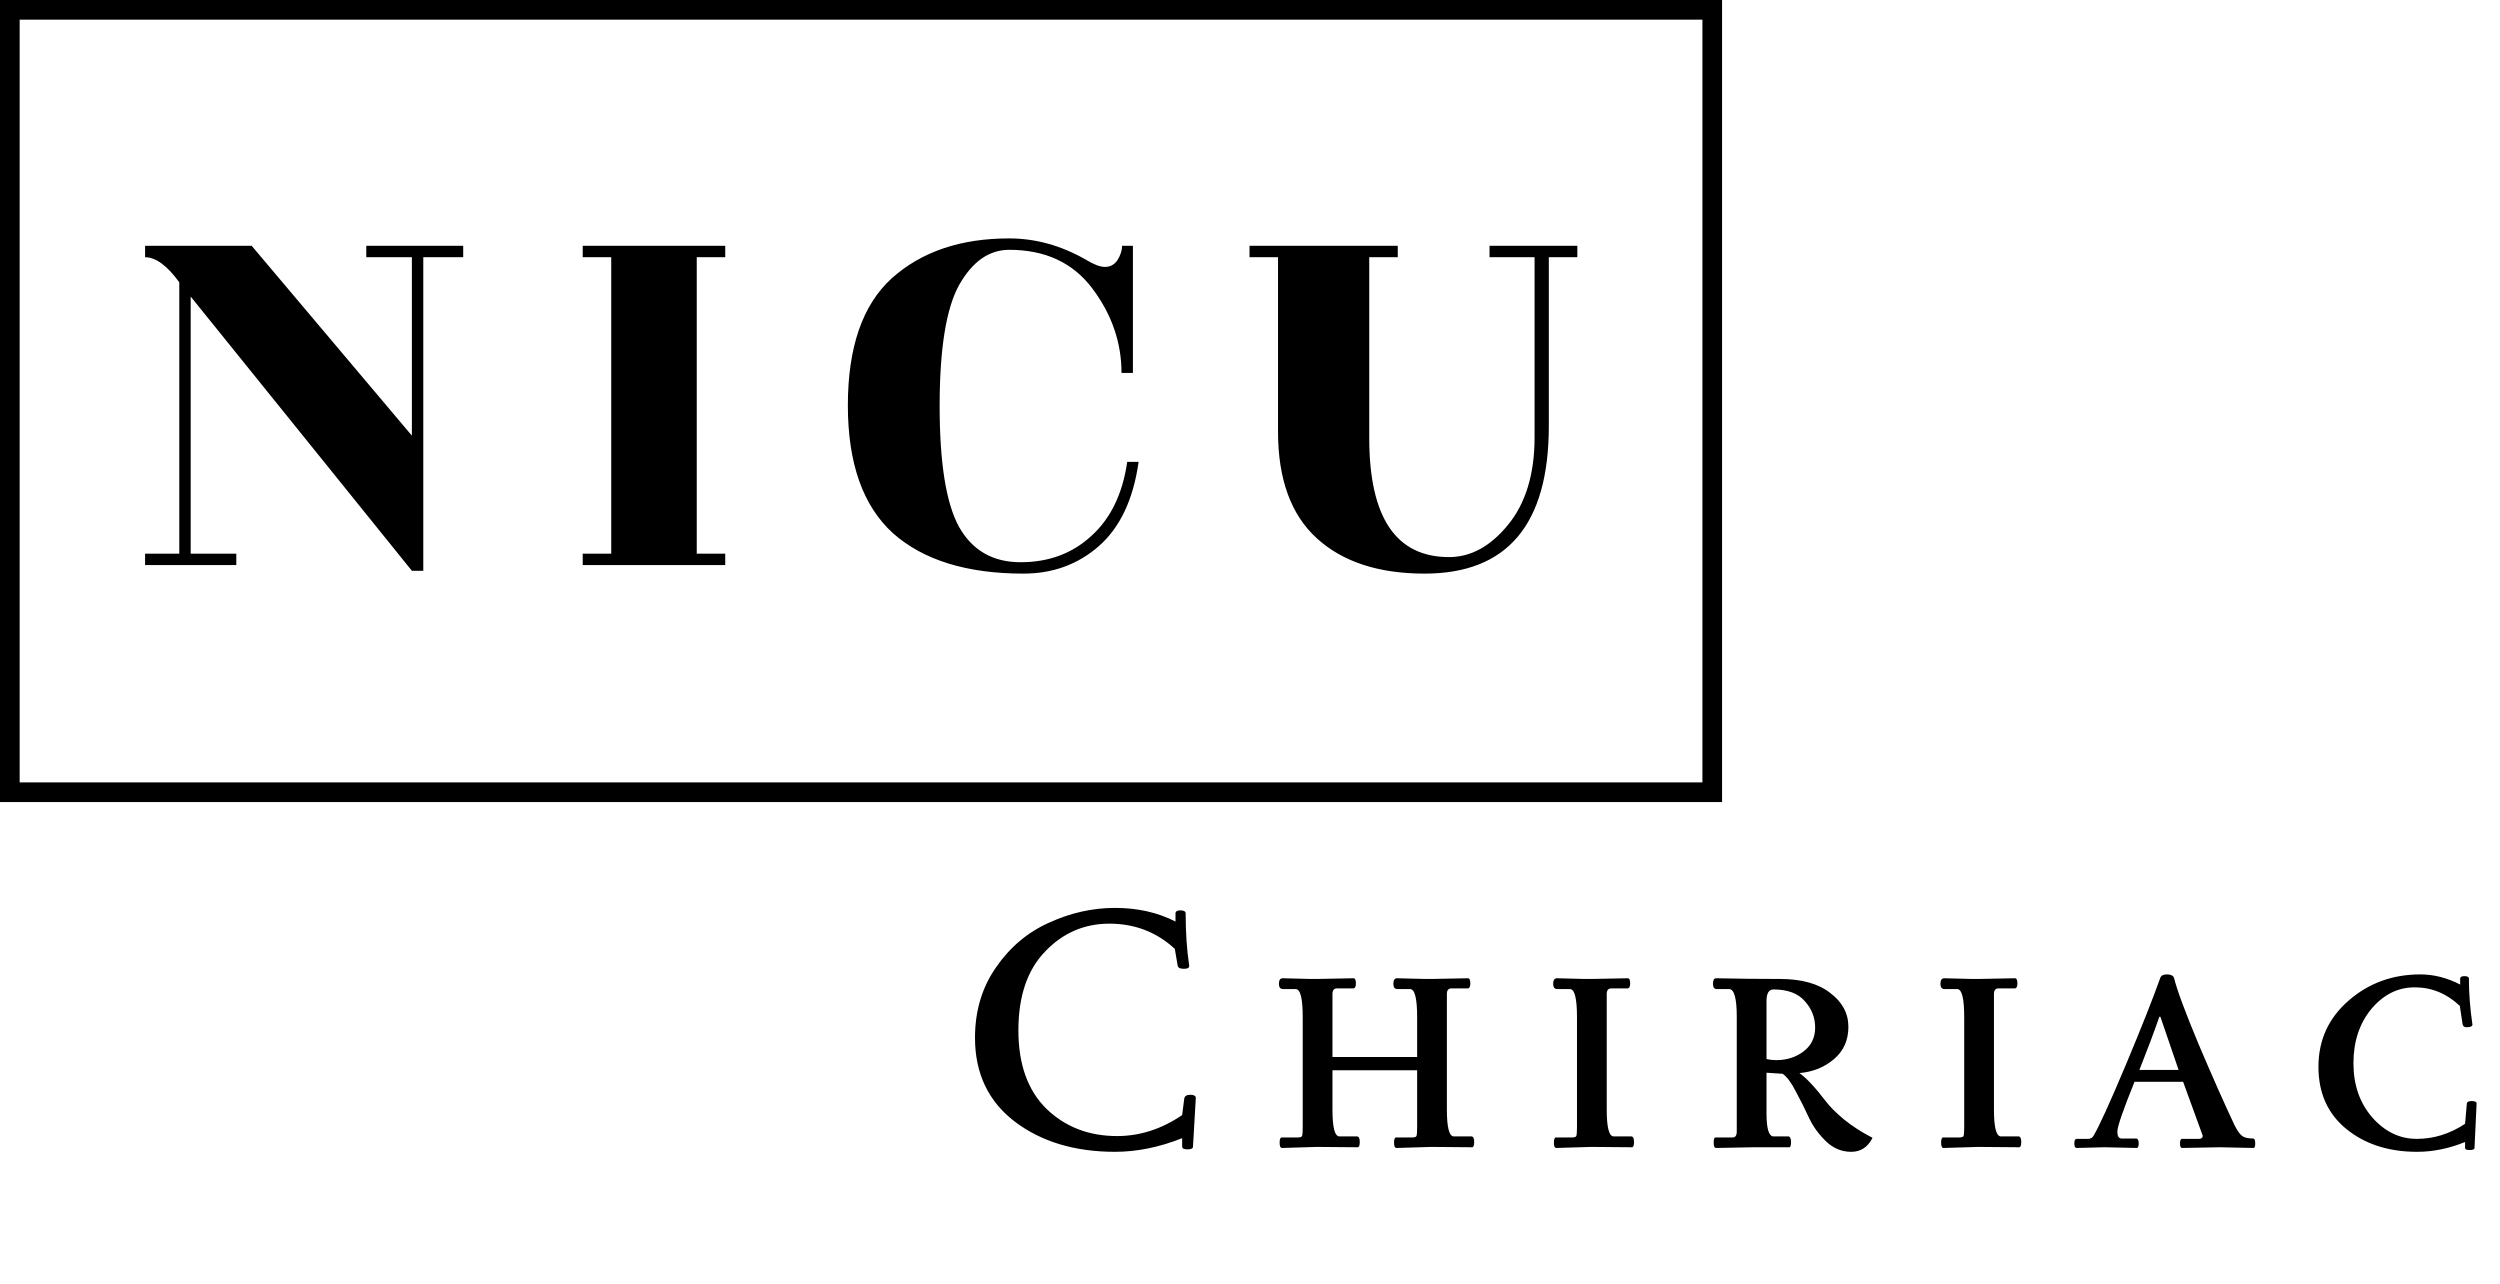 <svg width="146" height="75" viewBox="0 0 146 75" fill="none" xmlns="http://www.w3.org/2000/svg">
<path d="M11.136 32.334H13.8V33H8.473V32.334H10.471V16.486C9.76 15.51 9.094 15.022 8.473 15.022V14.356H14.699L24.054 25.442V15.022H21.391V14.356H27.051V15.022H24.72V33.333H24.054L11.136 17.319V32.334ZM42.354 33H34.031V32.334H35.696V15.022H34.031V14.356H42.354V15.022H40.69V32.334H42.354V33ZM66.162 21.78H65.496C65.496 20.005 64.93 18.362 63.798 16.853C62.666 15.343 61.045 14.589 58.937 14.589C57.761 14.589 56.784 15.277 56.007 16.653C55.252 18.029 54.875 20.382 54.875 23.711C54.875 27.041 55.252 29.393 56.007 30.769C56.784 32.145 57.983 32.834 59.603 32.834C61.245 32.834 62.621 32.323 63.731 31.302C64.863 30.281 65.562 28.838 65.829 26.974H66.495C66.184 29.171 65.407 30.814 64.164 31.901C62.943 32.967 61.478 33.499 59.769 33.499C56.462 33.499 53.921 32.712 52.145 31.136C50.392 29.538 49.515 27.052 49.515 23.678C49.515 20.282 50.369 17.807 52.078 16.253C53.81 14.7 56.096 13.923 58.937 13.923C60.468 13.923 61.956 14.334 63.398 15.155C63.864 15.443 64.242 15.588 64.53 15.588C64.841 15.588 65.085 15.454 65.263 15.188C65.44 14.899 65.529 14.622 65.529 14.356H66.162V21.78ZM90.451 24.876C90.451 30.625 88.032 33.499 83.194 33.499C80.508 33.499 78.41 32.811 76.901 31.435C75.392 30.059 74.637 27.984 74.637 25.209V15.022H72.972V14.356H81.629V15.022H79.964V25.576C79.964 30.215 81.518 32.534 84.625 32.534C85.89 32.534 87.033 31.912 88.054 30.669C89.097 29.404 89.619 27.695 89.619 25.542V15.022H86.989V14.356H92.116V15.022H90.451V24.876Z" fill="black"/>
<rect x="0.574" y="0.574" width="99.421" height="45.692" stroke="black" stroke-width="1.148"/>
<path d="M69.16 64.159C69.188 64.01 69.303 63.935 69.508 63.935C69.726 63.935 69.835 63.996 69.835 64.119L69.671 66.959C69.671 67.068 69.562 67.123 69.344 67.123C69.14 67.123 69.038 67.068 69.038 66.959V66.469C67.703 67 66.395 67.266 65.114 67.266C62.771 67.266 60.823 66.68 59.27 65.508C57.717 64.323 56.94 62.688 56.94 60.604C56.94 59.037 57.349 57.668 58.166 56.496C58.983 55.311 60.019 54.439 61.272 53.881C62.526 53.308 63.806 53.022 65.114 53.022C66.436 53.022 67.614 53.288 68.649 53.819V53.349C68.649 53.227 68.745 53.165 68.936 53.165C69.14 53.165 69.242 53.227 69.242 53.349C69.242 54.453 69.31 55.461 69.446 56.374C69.474 56.51 69.371 56.578 69.14 56.578C68.908 56.578 68.786 56.51 68.772 56.374L68.609 55.413C67.546 54.432 66.272 53.942 64.787 53.942C63.316 53.942 62.062 54.487 61.027 55.577C59.992 56.653 59.474 58.186 59.474 60.175C59.474 62.15 60.019 63.676 61.109 64.752C62.212 65.815 63.588 66.346 65.237 66.346C66.572 66.346 67.839 65.937 69.038 65.12L69.16 64.159ZM81.596 57.13L83.211 57.171C83.361 57.171 83.49 57.171 83.599 57.171L85.724 57.13C85.82 57.13 85.867 57.232 85.867 57.436C85.867 57.627 85.813 57.722 85.704 57.722H84.764C84.587 57.722 84.498 57.831 84.498 58.049V64.813C84.498 65.849 84.635 66.367 84.907 66.367H85.929C86.038 66.367 86.092 66.475 86.092 66.694C86.092 66.898 86.051 67 85.97 67L83.599 66.98L81.556 67.041C81.46 67.041 81.412 66.939 81.412 66.734C81.412 66.53 81.453 66.428 81.535 66.428H82.455C82.605 66.428 82.693 66.401 82.72 66.346C82.748 66.278 82.761 66.108 82.761 65.835V62.504H77.816V64.813C77.816 65.849 77.952 66.367 78.225 66.367H79.246C79.355 66.367 79.41 66.475 79.41 66.694C79.41 66.898 79.369 67 79.287 67L76.917 66.98L74.873 67.041C74.778 67.041 74.73 66.939 74.73 66.734C74.73 66.53 74.771 66.428 74.853 66.428H75.772C75.922 66.428 76.011 66.401 76.038 66.346C76.065 66.278 76.079 66.108 76.079 65.835V59.398C76.079 58.308 75.943 57.763 75.67 57.763H74.934C74.771 57.763 74.689 57.661 74.689 57.457C74.689 57.239 74.764 57.13 74.914 57.13L76.528 57.171C76.678 57.171 76.808 57.171 76.917 57.171L79.042 57.13C79.137 57.13 79.185 57.232 79.185 57.436C79.185 57.627 79.131 57.722 79.022 57.722H78.082C77.904 57.722 77.816 57.831 77.816 58.049V61.728H82.761V59.398C82.761 58.308 82.625 57.763 82.353 57.763H81.617C81.453 57.763 81.372 57.661 81.372 57.457C81.372 57.239 81.447 57.13 81.596 57.13ZM90.931 57.13L92.545 57.171C92.695 57.171 92.825 57.171 92.934 57.171L95.059 57.13C95.154 57.13 95.202 57.232 95.202 57.436C95.202 57.627 95.147 57.722 95.038 57.722H94.099C93.921 57.722 93.833 57.831 93.833 58.049V64.813C93.833 65.849 93.969 66.367 94.242 66.367H95.263C95.372 66.367 95.427 66.475 95.427 66.694C95.427 66.898 95.386 67 95.304 67L92.934 66.98L90.89 67.041C90.795 67.041 90.747 66.939 90.747 66.734C90.747 66.53 90.788 66.428 90.87 66.428H91.789C91.939 66.428 92.028 66.401 92.055 66.346C92.082 66.278 92.096 66.108 92.096 65.835V59.398C92.096 58.308 91.96 57.763 91.687 57.763H90.951C90.788 57.763 90.706 57.661 90.706 57.457C90.706 57.239 90.781 57.13 90.931 57.13ZM102.408 67L100.222 67.041C100.126 67.041 100.079 66.939 100.079 66.734C100.079 66.53 100.113 66.428 100.181 66.428H101.182C101.346 66.428 101.427 66.312 101.427 66.08V59.378C101.427 58.301 101.278 57.763 100.978 57.763H100.263C100.113 57.763 100.038 57.661 100.038 57.457C100.038 57.239 100.099 57.13 100.222 57.13C101.434 57.157 102.674 57.171 103.941 57.171C105.208 57.171 106.189 57.443 106.884 57.988C107.592 58.519 107.946 59.18 107.946 59.97C107.946 60.747 107.667 61.373 107.108 61.85C106.55 62.327 105.875 62.6 105.085 62.668C105.48 62.94 105.991 63.485 106.618 64.302C106.85 64.616 107.211 64.977 107.701 65.386C108.191 65.781 108.743 66.135 109.356 66.448C109.084 66.993 108.668 67.266 108.11 67.266C107.551 67.266 107.061 67.061 106.638 66.653C106.216 66.244 105.889 65.794 105.657 65.304C105.426 64.8 105.167 64.282 104.881 63.751C104.608 63.219 104.35 62.872 104.104 62.709L103.164 62.647V65.018C103.164 65.917 103.301 66.367 103.573 66.367H104.431C104.54 66.367 104.595 66.475 104.595 66.694C104.595 66.898 104.561 67 104.493 67H102.408ZM103.573 57.784C103.301 57.784 103.164 58.008 103.164 58.458V61.85C103.355 61.891 103.546 61.912 103.737 61.912C104.35 61.912 104.881 61.741 105.331 61.401C105.78 61.06 106.005 60.597 106.005 60.011C106.005 59.425 105.801 58.908 105.392 58.458C104.997 58.008 104.391 57.784 103.573 57.784ZM113.546 57.13L115.16 57.171C115.31 57.171 115.439 57.171 115.548 57.171L117.673 57.13C117.769 57.13 117.816 57.232 117.816 57.436C117.816 57.627 117.762 57.722 117.653 57.722H116.713C116.536 57.722 116.447 57.831 116.447 58.049V64.813C116.447 65.849 116.584 66.367 116.856 66.367H117.878C117.987 66.367 118.041 66.475 118.041 66.694C118.041 66.898 118 67 117.919 67L115.548 66.98L113.505 67.041C113.409 67.041 113.362 66.939 113.362 66.734C113.362 66.53 113.402 66.428 113.484 66.428H114.404C114.554 66.428 114.642 66.401 114.669 66.346C114.697 66.278 114.71 66.108 114.71 65.835V59.398C114.71 58.308 114.574 57.763 114.302 57.763H113.566C113.402 57.763 113.321 57.661 113.321 57.457C113.321 57.239 113.396 57.13 113.546 57.13ZM122.898 67L121.283 67.041C121.188 67.041 121.14 66.952 121.14 66.775C121.14 66.598 121.188 66.51 121.283 66.51H121.937C122.087 66.51 122.196 66.448 122.264 66.326C122.577 65.808 123.204 64.432 124.144 62.198C125.084 59.95 125.758 58.247 126.167 57.089C126.222 56.966 126.351 56.905 126.555 56.905C126.773 56.905 126.91 56.973 126.964 57.109C127.128 57.791 127.604 59.078 128.395 60.972C129.198 62.865 129.9 64.446 130.499 65.713C130.663 66.04 130.813 66.251 130.949 66.346C131.085 66.441 131.296 66.489 131.582 66.489C131.664 66.489 131.705 66.585 131.705 66.775C131.705 66.952 131.671 67.041 131.603 67.041L129.641 67L127.434 67.041C127.352 67.041 127.312 66.952 127.312 66.775C127.312 66.598 127.352 66.51 127.434 66.51H128.415C128.565 66.51 128.64 66.448 128.64 66.326C128.64 66.312 128.258 65.263 127.495 63.179H124.655C123.987 64.827 123.654 65.794 123.654 66.08C123.654 66.353 123.735 66.489 123.899 66.489H124.737C124.846 66.489 124.9 66.585 124.9 66.775C124.9 66.952 124.859 67.041 124.778 67.041L122.898 67ZM127.23 62.484C127.189 62.361 126.835 61.326 126.167 59.378H126.106C125.779 60.318 125.391 61.353 124.941 62.484H127.23ZM141.16 67.266C139.498 67.266 138.122 66.823 137.032 65.937C135.942 65.052 135.397 63.839 135.397 62.3C135.397 60.747 135.983 59.459 137.155 58.438C138.326 57.416 139.723 56.905 141.344 56.905C142.134 56.905 142.911 57.102 143.674 57.498V57.15C143.674 57.055 143.755 57.007 143.919 57.007C144.096 57.007 144.184 57.055 144.184 57.15C144.184 58.008 144.253 58.901 144.389 59.827C144.402 59.868 144.375 59.909 144.307 59.95C144.253 59.977 144.164 59.991 144.041 59.991C143.919 59.991 143.844 59.936 143.817 59.827L143.653 58.744C142.89 58.022 142.012 57.661 141.017 57.661C140.036 57.661 139.191 58.083 138.483 58.928C137.788 59.773 137.441 60.829 137.441 62.096C137.441 63.362 137.809 64.418 138.544 65.263C139.28 66.094 140.145 66.51 141.14 66.51C142.134 66.51 143.074 66.217 143.96 65.631L144.062 64.466C144.062 64.357 144.157 64.302 144.348 64.302C144.539 64.302 144.634 64.35 144.634 64.446L144.511 67.041C144.511 67.123 144.416 67.163 144.225 67.163C144.048 67.163 143.96 67.123 143.96 67.041V66.694C143.02 67.075 142.086 67.266 141.16 67.266Z" fill="black"/>
</svg>

